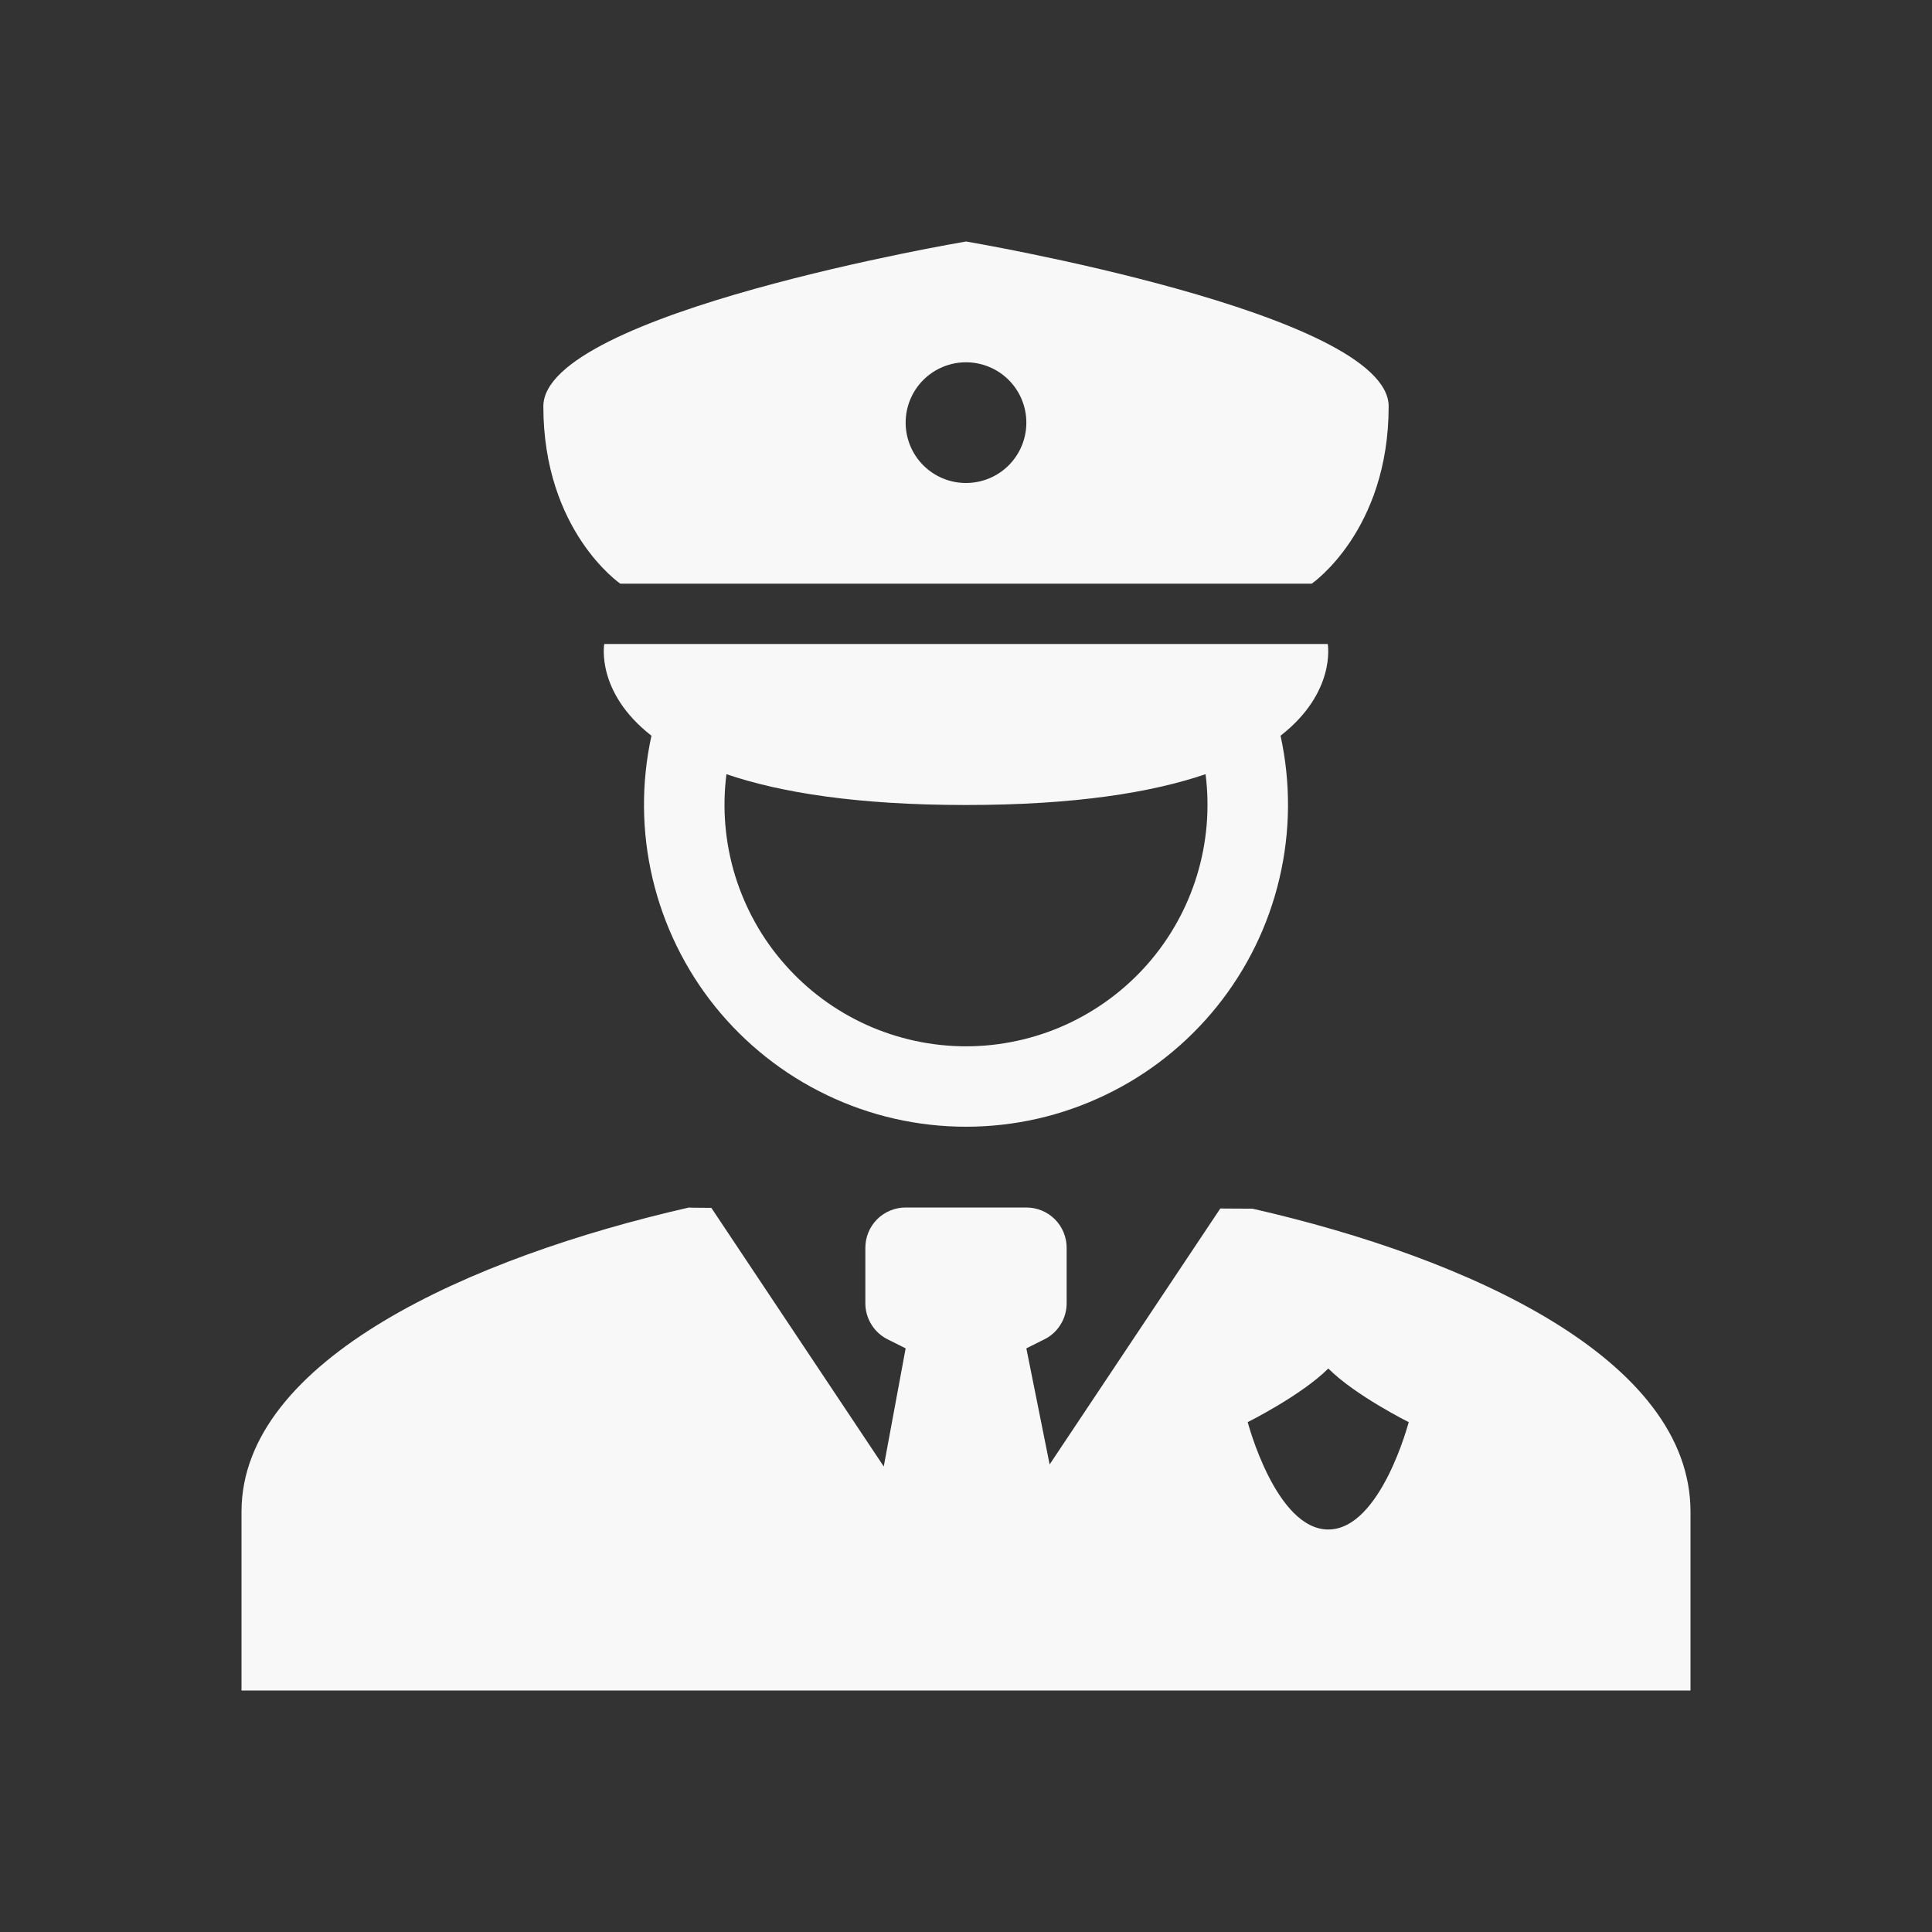 <svg width="21" height="21" viewBox="0 0 21 21" fill="none" xmlns="http://www.w3.org/2000/svg">
<rect x="0" y="0" width="21" height="21" fill="#333333" stroke="none"/>
<path fill-rule="evenodd" clip-rule="evenodd" d="M5.906 4.417C5.906 3.401 10.5 2.625 10.5 2.625C10.5 2.625 15.094 3.401 15.094 4.417C15.094 5.772 14.258 6.344 14.258 6.344H6.742C6.742 6.344 5.906 5.772 5.906 4.417ZM11.156 4.594C11.156 4.768 11.087 4.935 10.964 5.058C10.841 5.181 10.674 5.25 10.5 5.25C10.326 5.25 10.159 5.181 10.036 5.058C9.913 4.935 9.844 4.768 9.844 4.594C9.844 4.42 9.913 4.253 10.036 4.13C10.159 4.007 10.326 3.938 10.5 3.938C10.674 3.938 10.841 4.007 10.964 4.13C11.087 4.253 11.156 4.42 11.156 4.594ZM13.919 7.997C14.527 7.523 14.432 7 14.432 7H6.568C6.568 7 6.473 7.523 7.081 7.997C6.969 8.509 6.973 9.038 7.093 9.548C7.213 10.057 7.445 10.533 7.773 10.941C8.101 11.348 8.517 11.678 8.988 11.903C9.46 12.13 9.977 12.247 10.5 12.247C11.024 12.247 11.54 12.13 12.012 11.903C12.484 11.678 12.899 11.348 13.227 10.941C13.555 10.533 13.788 10.057 13.907 9.548C14.027 9.038 14.031 8.509 13.919 7.997H13.919ZM10.5 8.75C11.69 8.75 12.523 8.613 13.104 8.415C13.151 8.785 13.119 9.16 13.01 9.517C12.901 9.873 12.717 10.203 12.471 10.482C12.224 10.762 11.921 10.986 11.581 11.14C11.242 11.293 10.873 11.373 10.5 11.373C10.127 11.373 9.759 11.293 9.419 11.14C9.079 10.986 8.776 10.762 8.53 10.482C8.283 10.203 8.1 9.873 7.99 9.517C7.881 9.16 7.849 8.785 7.896 8.415C8.477 8.613 9.31 8.75 10.5 8.75ZM11.156 13.125C11.272 13.125 11.384 13.171 11.466 13.253C11.548 13.335 11.594 13.447 11.594 13.562V14.167C11.594 14.248 11.571 14.328 11.528 14.397C11.486 14.466 11.425 14.522 11.352 14.558L11.156 14.656L11.409 15.918L13.264 13.136C13.391 13.136 13.509 13.137 13.615 13.138C15.98 13.677 18.375 14.777 18.375 16.432V18.375H2.625V16.432C2.625 14.777 5.124 13.664 7.489 13.125C7.481 13.127 7.57 13.128 7.732 13.129L9.606 15.94L9.844 14.656L9.648 14.558C9.576 14.522 9.514 14.466 9.472 14.397C9.429 14.328 9.406 14.248 9.406 14.167V13.562C9.406 13.447 9.452 13.335 9.534 13.253C9.616 13.171 9.728 13.125 9.844 13.125H11.156ZM15.312 15.458C15.312 15.458 14.729 15.167 14.438 14.875C14.146 15.167 13.562 15.458 13.562 15.458C13.562 15.458 13.868 16.625 14.438 16.625C15.007 16.625 15.312 15.458 15.312 15.458Z" fill="#F8F8F8"/>
</svg>
